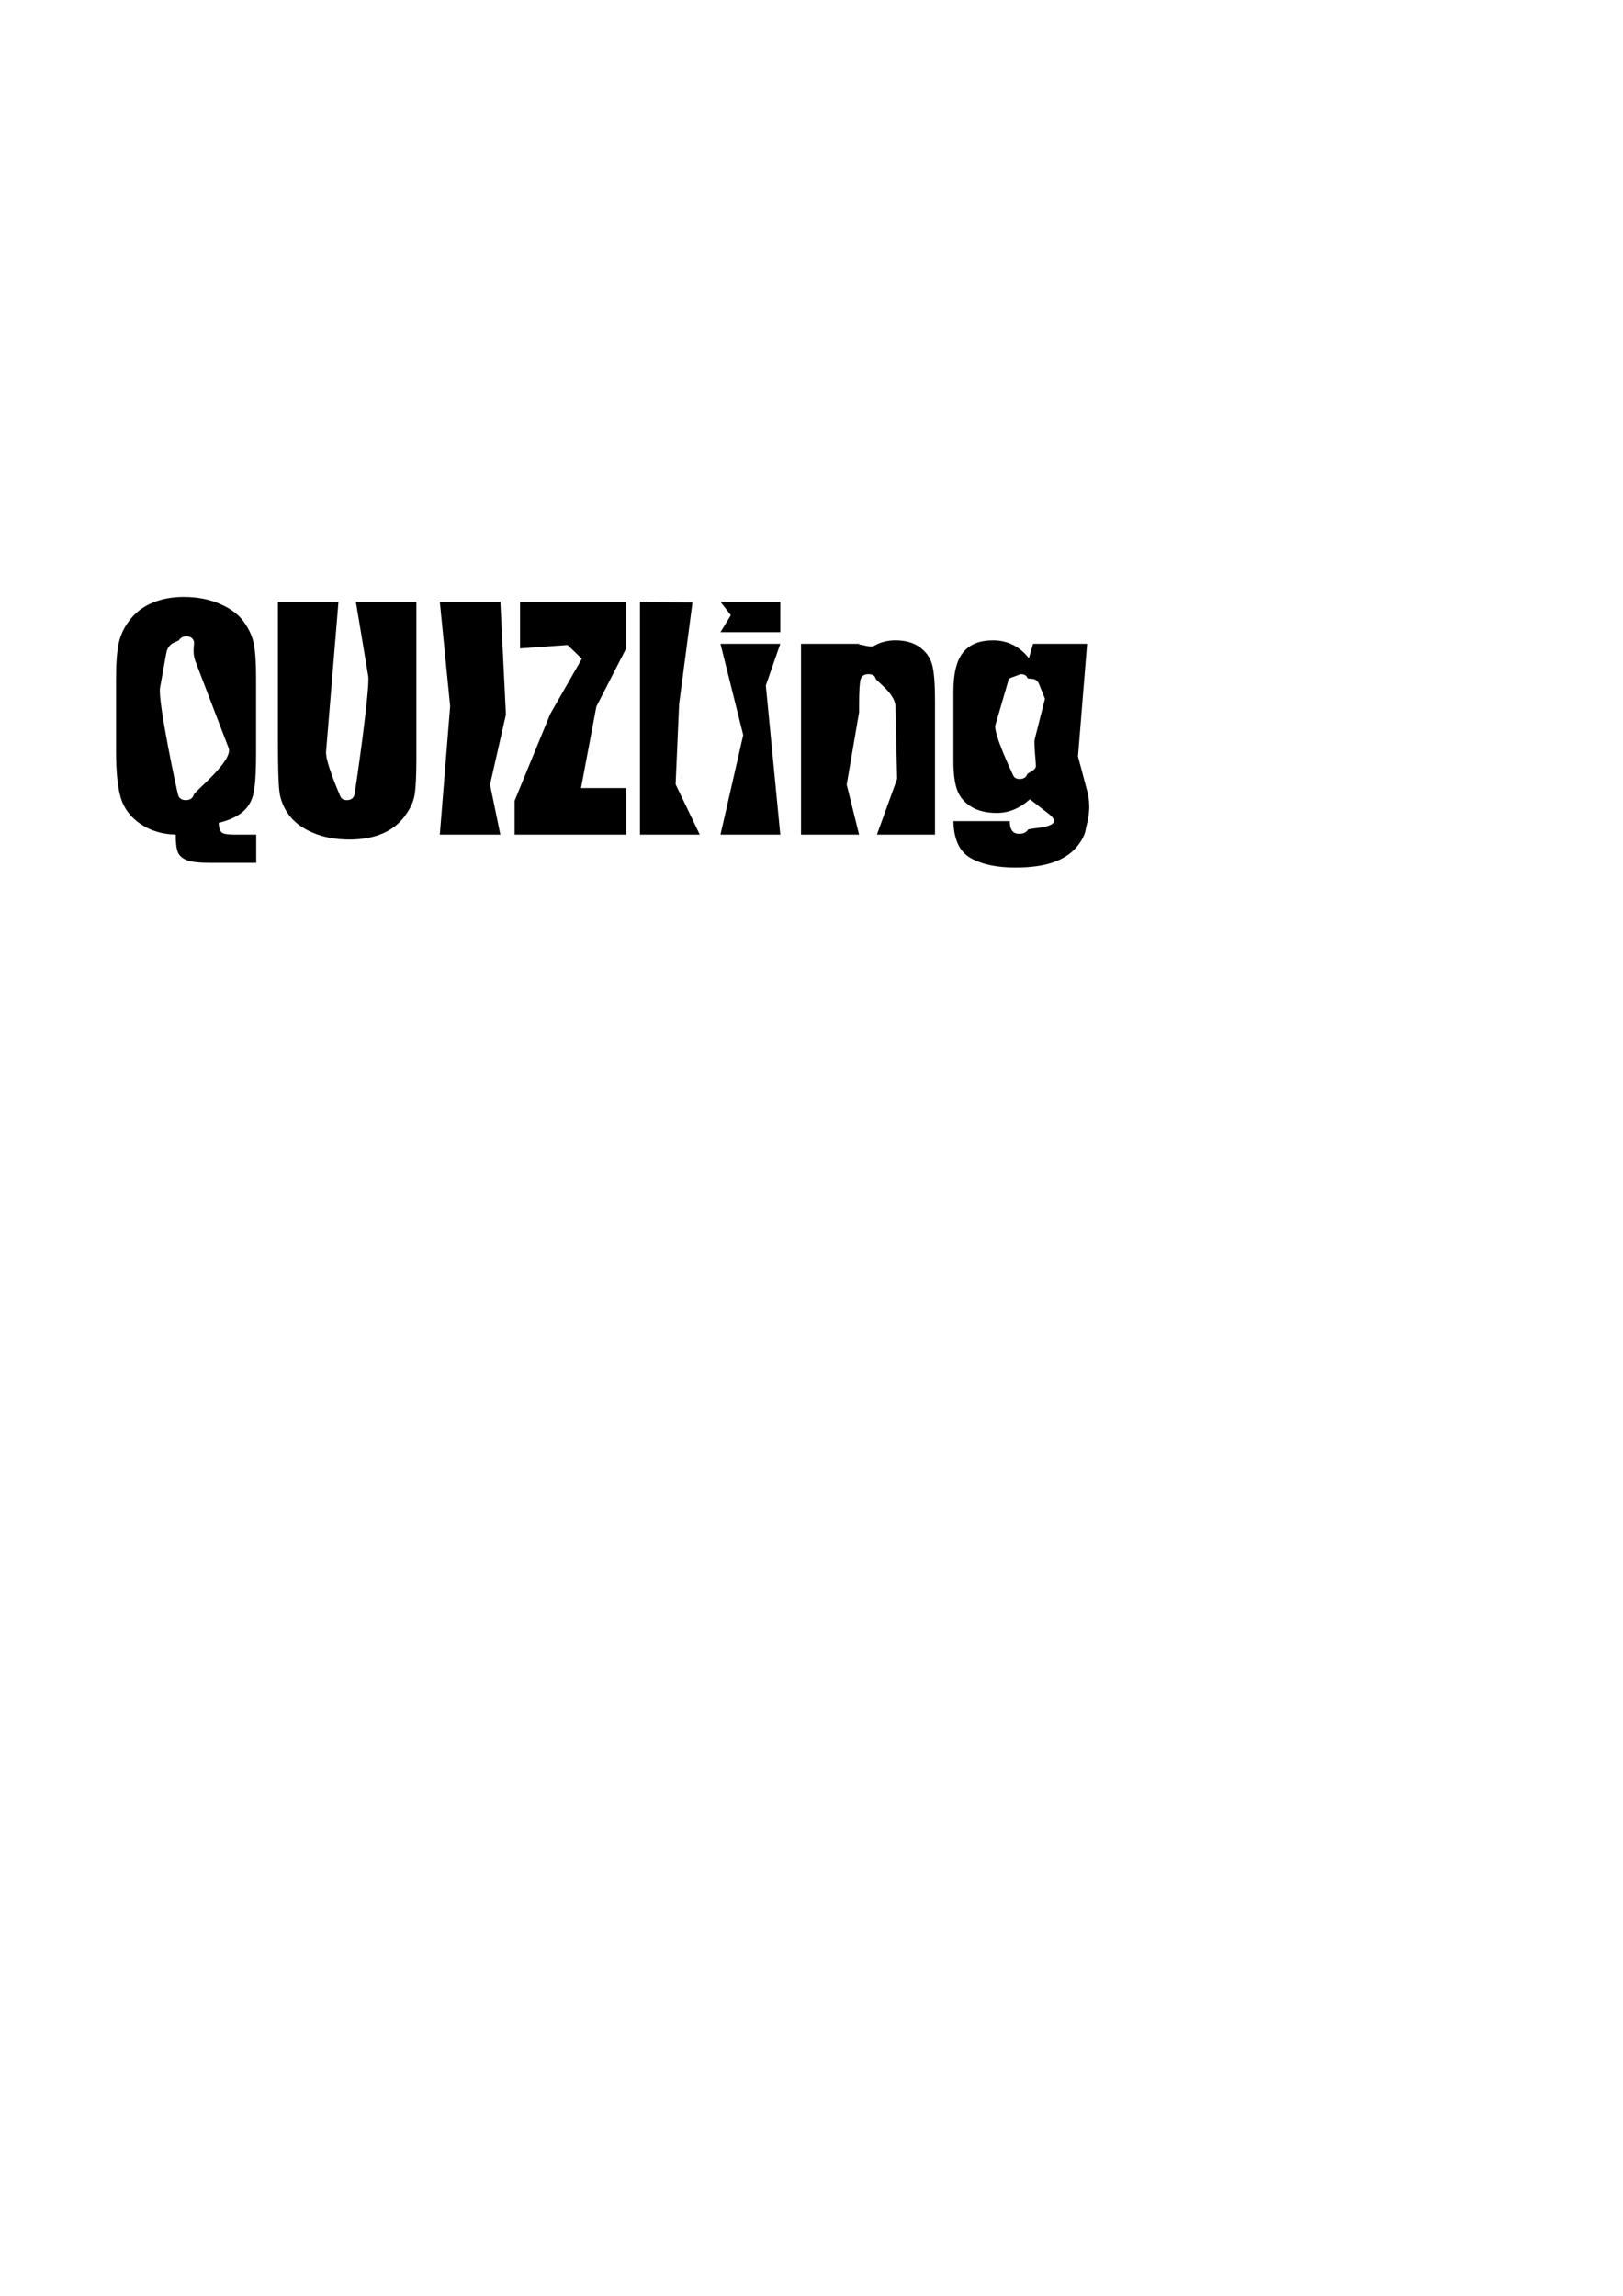 <?xml version="1.0" encoding="UTF-8" standalone="no"?>
<!-- Created with Inkscape (http://www.inkscape.org/) -->

<svg
   xmlns:dc="http://purl.org/dc/elements/1.1/"
   xmlns:cc="http://creativecommons.org/ns#"
   xmlns:rdf="http://www.w3.org/1999/02/22-rdf-syntax-ns#"
   xmlns:svg="http://www.w3.org/2000/svg"
   xmlns="http://www.w3.org/2000/svg"
   xmlns:sodipodi="http://sodipodi.sourceforge.net/DTD/sodipodi-0.dtd"
   xmlns:inkscape="http://www.inkscape.org/namespaces/inkscape"
   width="210mm"
   height="297mm"
   id="svg2"
   version="1.1"
   inkscape:version="0.48.2 r9819"
   sodipodi:docname="Neues Dokument 1">
  <defs
     id="defs4" />
  <sodipodi:namedview
     id="base"
     pagecolor="#ffffff"
     bordercolor="#666666"
     borderopacity="1.0"
     inkscape:pageopacity="0.0"
     inkscape:pageshadow="2"
     inkscape:zoom="0.35"
     inkscape:cx="313.14819"
     inkscape:cy="564.77778"
     inkscape:document-units="px"
     inkscape:current-layer="layer1"
     showgrid="false"
     inkscape:window-width="505"
     inkscape:window-height="455"
     inkscape:window-x="2073"
     inkscape:window-y="354"
     inkscape:window-maximized="1" />
  <g
     inkscape:label="Ebene 1"
     inkscape:groupmode="layer"
     id="layer1">
    <g
       style="font-size:144px;font-style:normal;font-variant:normal;font-weight:normal;font-stretch:normal;line-height:125%;letter-spacing:0px;word-spacing:0px;fill:#000000;fill-opacity:1;stroke:none;font-family:Impact;-inkscape-font-specification:Impact"
       id="text2985">
      <path
         d="m 125.303,408.094 0,13.781 -22.359,0 c -5.391,-10e-6 -9.188,-0.41 -11.391,-1.23 -2.203,-0.82 -3.691,-2.051 -4.465,-3.691 -0.773,-1.641 -1.16,-4.594 -1.16,-8.859 -6.703,-0.188 -12.469,-1.945 -17.297,-5.273 -4.828,-3.328 -8.016,-7.559 -9.562,-12.691 -1.547,-5.133 -2.32,-12.809 -2.32,-23.027 l 0,-35.227 c -5e-6,-7.734 0.457,-13.629 1.371,-17.684 0.914,-4.055 2.801,-7.875 5.66,-11.461 2.859,-3.586 6.539,-6.293 11.039,-8.121 4.5,-1.828 9.492,-2.742 14.977,-2.742 6.609,1.2e-4 12.504,1.125 17.684,3.375 5.18,2.25 9.047,5.109 11.602,8.578 2.555,3.469 4.219,7.067 4.992,10.793 0.773,3.727 1.16,9.27 1.16,16.629 l 0,36.984 c -7e-5,10.125 -0.492,16.992 -1.477,20.602 -0.984,3.609 -2.871,6.48 -5.66,8.613 -2.789,2.133 -6.504,3.762 -11.145,4.887 0.141,2.531 0.668,4.125 1.582,4.781 0.914,0.656 3.082,0.984 6.504,0.984 z M 95.631,323.508 c -1.894,-4.947 -0.293,-8.684 -0.879,-10.16 -0.586,-1.476 -1.793,-2.215 -3.621,-2.215 -1.547,1e-4 -2.731,0.598 -3.551,1.793 -0.82,1.195 -5.241,0.775 -6.281,6.541 l -3.03,16.791 c -1.174,6.504 8.351,51.094 8.89,52.64 0.539,1.547 1.793,2.32 3.762,2.32 2.016,2e-5 3.305,-0.891 3.867,-2.672 0.562,-1.781 19.403,-16.568 17.006,-22.828 z"
         id="path2990"
         inkscape:connector-curvature="0"
         sodipodi:nodetypes="ccssccsssssccccccssccccscscccsscccss" />
      <path
         d="m 203.631,294.258 0,76.078 c -7e-5,8.625 -0.281,14.684 -0.844,18.176 -0.563,3.492 -2.227,7.078 -4.992,10.758 -2.766,3.68 -6.41,6.469 -10.934,8.367 -4.523,1.898 -9.856,2.848 -15.996,2.848 -6.797,-1e-5 -12.797,-1.125 -18,-3.375 -5.203,-2.25 -9.094,-5.18 -11.672,-8.789 -2.578,-3.609 -4.102,-7.418 -4.57,-11.426 -0.469,-4.008 -0.703,-12.434 -0.703,-25.277 l 0,-67.359 29.602,0 -6.061,73.238 c -0.41,4.952 6.33,20.266 6.87,21.649 0.539,1.383 1.629,2.074 3.27,2.074 1.875,2e-5 3.082,-0.762 3.621,-2.285 0.539,-1.523 7.801,-52.675 6.87,-58.27 l -6.061,-36.406 z"
         id="path2992"
         inkscape:connector-curvature="0"
         sodipodi:nodetypes="csccssssssccscccscc" />
      <path
         d="m 244.694,294.258 2.716,55.148 -7.767,34.235 5.051,24.453 -29.602,0 5.051,-62.838 -5.051,-50.997 z"
         id="path2994"
         inkscape:connector-curvature="0"
         sodipodi:nodetypes="cccccccc" />
      <path
         d="m 306.217,294.258 0,22.781 -14.577,28.448 -7.501,39.826 22.078,0 0,22.781 -54.562,0 0,-16.523 17.415,-42.47 15.468,-27.01 -6.984,-6.725 -23.227,1.674 0,-22.781 z"
         id="path2996"
         inkscape:connector-curvature="0"
         sodipodi:nodetypes="cccccccccccccc" />
      <path
         d="m 338.646,294.615 -6.53,49.63 -1.716,39.223 11.817,24.625 -29.25,0 0,-113.836 z"
         id="path2998"
         inkscape:connector-curvature="0"
         sodipodi:nodetypes="ccccccc" />
      <path
         d="m 381.592,294.258 0,14.836 -29.25,0 5.051,-8.285 -5.051,-6.551 z m 0,20.531 -7.071,20.365 7.071,72.94 -29.25,0 11.112,-48.696 -11.112,-44.608 z"
         id="path3000"
         inkscape:connector-curvature="0"
         sodipodi:nodetypes="ccccccccccccc" />
      <path
         d="m 420.616,314.789 -3.27,1.76 c 2.062,-3.422 7.36,0.83 10.337,-0.881 2.977,-1.711 6.41,-2.566 10.301,-2.566 4.875,1e-4 8.859,1.149 11.953,3.445 3.094,2.297 5.086,5.191 5.977,8.684 0.891,3.492 1.336,9.316 1.336,17.473 l 0,65.391 -28.406,0 9.878,-27.291 -0.786,-35.306 c -0.143,-6.42 -9.302,-12.356 -9.724,-13.762 -0.422,-1.406 -1.594,-2.109 -3.516,-2.109 -2.016,8e-5 -3.281,0.809 -3.797,2.426 -0.516,1.617 -0.773,5.941 -0.773,12.973 l 0,3.262 -6.061,35.355 6.061,24.453 -28.406,0 0,-93.305 z"
         id="path3002"
         inkscape:connector-curvature="0"
         sodipodi:nodetypes="ccccccscccsccsscccccc" />
      <path
         d="m 531.639,314.789 -4.464,55.073 4.464,16.786 c 2.494,9.377 -0.223,15.973 -0.668,18.809 -0.445,2.836 -2.027,5.836 -4.746,9 -2.719,3.164 -6.504,5.578 -11.355,7.242 -4.852,1.664 -10.957,2.496 -18.316,2.496 -9.047,-10e-6 -16.313,-1.535 -21.797,-4.605 -5.484,-3.07 -8.32,-9.105 -8.508,-18.105 l 27.562,0 c -3e-5,4.125 1.5,6.188 4.5,6.188 2.156,0 3.586,-0.633 4.289,-1.898 0.703,-1.266 19.72,-0.541 10.146,-7.945 l -9.091,-7.031 c -2.438,2.203 -5.004,3.867 -7.699,4.992 -2.695,1.125 -5.52,1.688 -8.473,1.688 -5.109,2e-5 -9.316,-1.031 -12.621,-3.094 -3.305,-2.062 -5.566,-4.77 -6.785,-8.121 -1.219,-3.352 -1.828,-8.121 -1.828,-14.309 l 0,-33.891 c -10e-6,-8.859 1.594,-15.234 4.781,-19.125 3.187,-3.891 8.039,-5.836 14.555,-5.836 3.562,1e-4 6.809,0.727 9.738,2.18 2.93,1.453 5.543,3.633 7.84,6.539 l 2.039,-7.031 z m -23.477,19.75 c -1.591,-3.958 -5.246,-1.984 -5.738,-3.156 -0.492,-1.172 -1.582,-1.758 -3.27,-1.758 -4.444,1.74 -5.913,1.872 -5.929,2.771 l -6.429,22.074 c -1.167,4.005 8.115,23.308 8.631,24.55 0.516,1.242 1.594,1.863 3.234,1.863 1.875,3e-5 3.094,-0.75 3.656,-2.25 0.325,-0.866 4.127,-1.83 4.265,-3.962 0.1,-1.56 -1.089,-11.115 -0.564,-13.197 l 5,-19.825 z"
         id="path3004"
         inkscape:connector-curvature="0"
         sodipodi:nodetypes="ccsccsssccscscsccsssccccccscccscccsscs" />
    </g>
  </g>
</svg>
